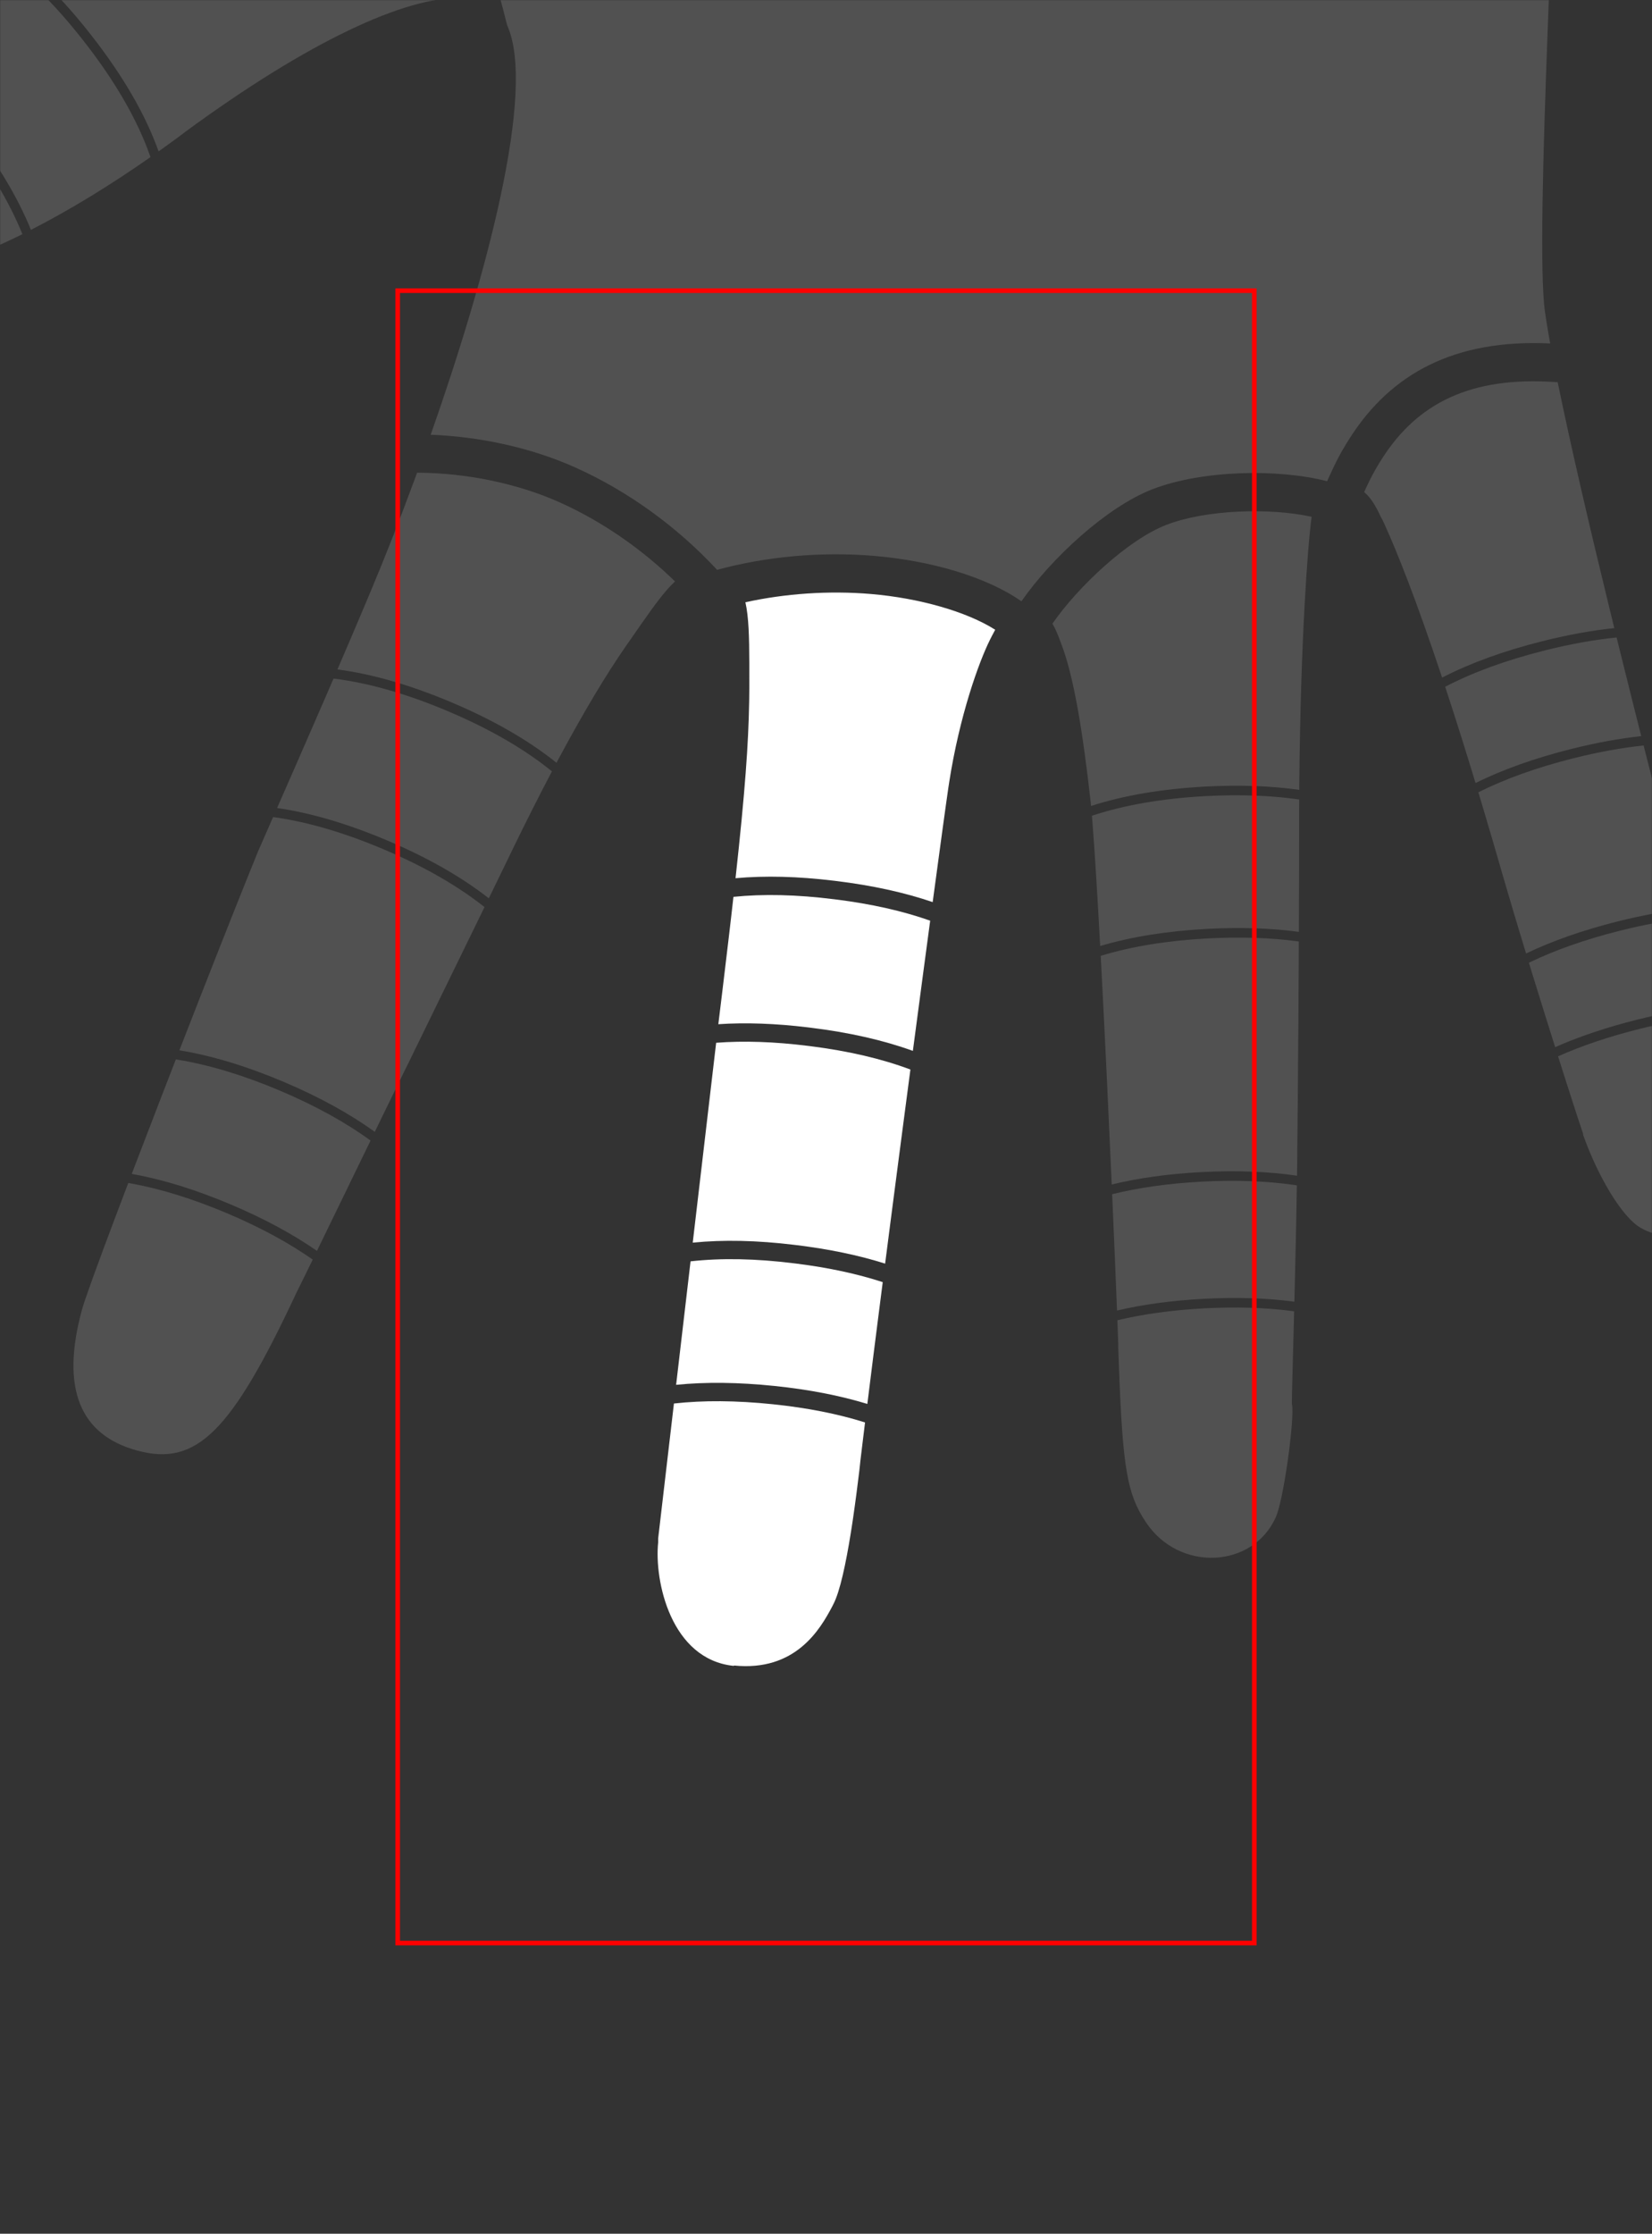 <?xml version="1.0" encoding="UTF-8"?>
<svg width="1080px" height="1460px" viewBox="0 0 1080 1460" version="1.1" xmlns="http://www.w3.org/2000/svg" xmlns:xlink="http://www.w3.org/1999/xlink">
    <rect x="0" y="0" width="1080" height="1460" fill="#333333" stroke="none"/>
    <title>middle-finger-right-palmar</title>
    <defs>
        <rect id="path-1" x="0" y="0" width="1080" height="1460"></rect>
    </defs>
    <g id="middle-finger-right-palmar" stroke="none" stroke-width="1" fill="none" fill-rule="evenodd">
        <mask id="mask-2" fill="white">
            <use xlink:href="#path-1"></use>
        </mask>
        <g id="mask"></g>
        <g id="bp-middle-finger-right-palmar" mask="url(#mask-2)" fill="#FFFFFF" fill-rule="nonzero">
            <g transform="translate(540.265, 738.148) scale(-1, 1) translate(-540.265, -738.148)translate(429.911, 387.296)">
                <path d="M145.509,530.517 C169.375,528.053 190.887,527.902 210.033,530.053 L220.344,618.254 L220.344,620.865 C222.955,646.017 212.035,697.271 170.964,701.542 L170.726,701.305 C130.605,705.339 114.462,677.814 106.39,662.39 L105.915,661.441 C101.472,653.097 97.563,634.296 94.449,614.908 L93.964,611.843 L93.387,608.081 L92.895,604.773 C91.228,593.411 89.853,582.442 88.822,573.882 L88.11,567.238 L86.561,554.422 C86.09,550.548 85.6,546.55 85.094,542.436 C102.711,536.844 122.815,532.877 145.509,530.517 Z" id="bp-distal-phalanx-middle-finger-right-palmar"></path>
                <path d="M129.871,438.623 L131.371,438.437 C156.537,435.293 179.114,434.867 199.167,437.128 L208.604,517.834 C189.253,515.894 167.807,516.151 144.272,518.58 C121.715,520.926 101.517,524.829 83.593,530.332 L79.3,496.038 L76.989,477.812 C75.865,468.975 74.709,459.925 73.528,450.72 C90.141,445.296 108.921,441.259 129.871,438.623 L129.871,438.623 Z" id="bp-distal-interphalangeal-joint-middle-finger-right-palmar"></path>
                <path d="M120.911,296.48 L122.35,296.302 C144.339,293.555 164.35,292.883 182.43,294.265 L197.739,424.908 C177.798,422.914 155.699,423.396 131.391,426.344 L129.9,426.528 C108.53,429.135 89.218,433.161 71.969,438.616 L67.26,402.138 L62.693,367.049 L60.704,351.841 C58.937,338.347 57.175,324.934 55.439,311.762 C74.206,304.709 96.029,299.607 120.911,296.48 L120.911,296.48 Z" id="bp-middle-phalanx-middle-finger-right-palmar"></path>
                <path d="M104.013,200.621 L105.494,200.438 C129.759,197.406 151.617,196.902 171.127,198.896 L172.674,212.494 L174.034,224.182 C175.324,235.183 176.734,246.987 178.275,259.688 L180.935,281.543 L181.004,282.132 C163.137,280.943 143.625,281.635 122.433,284.201 L120.879,284.393 C95.659,287.47 73.305,292.522 53.826,299.569 L47.06,248.507 L42.512,214.467 C60.366,208.154 80.865,203.533 104.013,200.621 Z" id="bp-proximal-interphalangeal-joint-middle-finger-right-palmar"></path>
                <path d="M163.309,6.345 C161.134,15.962 160.803,28.988 160.761,46.113 L160.756,62.764 L160.822,69.332 L160.863,71.832 C161.35,98.865 163.452,129.357 169.762,186.708 C150.376,184.952 128.978,185.5 105.523,188.344 L104.023,188.528 C80.473,191.402 59.423,195.998 40.878,202.331 L34.457,154.943 L32.293,139.288 C31.622,134.482 31.072,130.607 30.659,127.781 L30.128,124.267 C23.337,80.575 10.757,45.522 3.357,30.73 L2.198,28.44 C1.442,26.964 0.713,25.588 0,24.31 C18.794,12.381 49.872,3.605 81.195,0.951 C108.797,-1.387 137.404,0.651 163.309,6.345 Z" id="bp-proximal-phalanx-middle-finger-right-palmar"></path>
            </g>
        </g>
        <g id="decoration" opacity="0.15" mask="url(#mask-2)">
            <g transform="translate(486.521, 148.609) scale(-1, 1) translate(-486.521, -148.609)translate(-161, -720.955)">
                <g id="bp-index-finger-right-palmar" stroke-width="1" fill="none" fill-rule="evenodd" transform="translate(692.75, 1029.917)">
                    <path d="M356.08,464.474 L357.426,464.244 L365.542,485.652 C377.406,517.097 386.005,540.678 387.776,547.334 C401.545,598.113 389.438,628.96 351.453,639.164 C312.994,649.605 290.203,627.299 247.708,536.418 L241.227,523.263 C239.894,520.539 238.429,517.539 236.853,514.306 C252.471,503.363 270.973,493.335 292.374,484.244 C315.181,474.589 336.434,468 356.08,464.474 Z" id="bp-distal-phalanx-index-finger-right-palmar" fill="#FFFFFF" fill-rule="nonzero"></path>
                    <path d="M325.322,383.645 L326.33,383.486 L335.767,407.835 C342.481,425.201 349.057,442.306 355.157,458.292 C334.968,461.897 313.212,468.636 289.935,478.49 C268.522,487.586 249.906,497.632 234.081,508.617 L199.042,436.519 C215.353,424.634 234.982,413.798 257.951,404.041 C282.183,393.783 304.661,386.985 325.322,383.645 Z" id="bp-distal-interphalangeal-joint-index-finger-right-palmar" fill="#FFFFFF" fill-rule="nonzero"></path>
                    <path d="M261.289,225.295 L262.753,225.094 L272.636,247.639 L274.06,251.199 L278.194,261.372 C289.049,288.242 306.335,332.077 324.014,377.528 C302.908,380.969 280.055,387.897 255.512,398.287 C232.55,408.041 212.805,418.887 196.268,430.812 L183.107,403.798 C180.698,398.863 178.399,394.16 176.25,389.775 L174.113,385.503 L152.41,340.994 C142.824,321.36 133.098,301.459 124.542,283.925 C142.107,269.982 164.013,257.407 190.291,246.244 C215.948,235.383 239.639,228.401 261.289,225.295 Z" id="bp-middle-phalanx-index-finger-right-palmar" fill="#FFFFFF" fill-rule="nonzero"></path>
                    <path d="M222.621,134.644 L223.251,134.569 L229.711,149.513 C241.08,175.751 251.739,200.028 260.14,219.148 C237.987,222.353 213.869,229.477 187.852,240.49 C161.619,251.634 139.586,264.202 121.736,278.178 L109.065,252.148 L106.216,246.216 C97.233,227.747 88.654,210.76 80.466,195.214 C98.33,180.69 120.841,167.626 148.033,156.075 C175.116,144.61 200.008,137.468 222.621,134.644 Z" id="bp-proximal-interphalangeal-joint-index-finger-right-palmar" fill="#FFFFFF" fill-rule="nonzero"></path>
                    <path d="M168.29,0 L168.61,0.005 L170.725,5.753 C180.232,31.469 189.578,55.121 197.854,74.894 C199.577,79.008 201.317,83.145 203.067,87.293 L206.582,95.6 L211.886,108.073 C214.82,114.95 217.758,121.807 220.677,128.592 C197.76,131.59 172.709,138.843 145.594,150.321 C118.376,161.883 95.679,174.979 77.485,189.589 L75.036,185.013 C59.196,155.553 44.87,131.687 31.95,113.093 L21.633,98.295 C13.253,86.319 6.541,77.146 0,71.069 C21.161,50.422 47.099,32.073 75.411,19.384 C104.017,6.562 137.666,0.157 168.29,0 Z" id="bp-proximal-phalanx-index-finger-right-palmar" fill="#FFFFFF" fill-rule="nonzero"></path>
                </g>
                <g id="bp-ring-finger-right-palmar" stroke-width="1" fill="none" fill-rule="evenodd" transform="translate(276.534, 1055.123)">
                    <path d="M13.296,522.668 C30.454,520.466 49.431,519.901 70.254,520.978 C91.177,522.108 110.081,524.703 127.008,528.764 L126.443,544.196 L126.443,546.569 L126.05,557.764 C123.545,625.899 120.579,642.445 108.4,660.704 C86.796,693.45 38.366,691.077 23.41,657.382 C21.091,652.22 18.351,638.59 16.207,624.344 L15.685,620.774 C13.304,604.067 11.855,587.412 12.964,583.348 L12.974,583.178 C13.033,580.777 12.298,555.504 11.467,522.911 L13.296,522.668 Z" id="bp-distal-phalanx-ring-finger-right-palmar" fill="#FFFFFF" fill-rule="nonzero"></path>
                    <path d="M11.174,440.371 C29.315,437.745 49.551,437.008 71.916,438.164 C93.567,439.334 113.056,442.072 130.431,446.38 L128.634,488.299 C128.098,501.131 127.632,512.661 127.252,522.401 C110.248,518.41 91.37,515.86 70.584,514.737 C48.926,513.617 29.178,514.243 11.307,516.625 L10.818,496.555 C10.721,492.443 10.625,488.287 10.531,484.11 L10.293,473.232 L10.157,466.701 C9.977,457.861 9.813,449.081 9.676,440.592 L11.174,440.371 Z" id="bp-distal-interphalangeal-joint-ring-finger-right-palmar" fill="#FFFFFF" fill-rule="nonzero"></path>
                    <path d="M9.023,281.123 C26.677,278.714 46.286,278.065 67.88,279.182 C94.453,280.617 117.768,284.415 137.915,290.578 L137.283,302.519 C134.961,346.825 132.633,396.496 130.71,440.021 C113.241,435.778 93.766,433.086 72.246,431.923 C49.208,430.732 28.331,431.517 9.577,434.288 L9.433,423.44 C9.423,422.556 9.413,421.678 9.403,420.806 L9.403,417.01 L9.094,386.269 C8.939,369.049 8.8,350.724 8.681,332.317 L8.482,297.921 C8.453,292.286 8.427,286.705 8.402,281.209 L9.023,281.123 Z" id="bp-middle-phalanx-ring-finger-right-palmar" fill="#FFFFFF" fill-rule="nonzero"></path>
                    <path d="M8.164,188.395 L8.325,188.371 C26.466,185.746 46.702,185.009 69.067,186.165 C97.668,187.71 122.495,191.992 143.661,199.013 L143.201,204.721 C141.709,223.933 140.003,252.058 138.261,284.152 C117.937,278.096 94.613,274.367 68.21,272.941 C46.326,271.809 26.392,272.46 8.374,274.904 L8.249,236.583 C8.227,226.953 8.216,218.039 8.216,210.095 L8.214,203.628 L8.198,195.942 C8.189,193.403 8.178,190.887 8.164,188.395 Z" id="bp-proximal-interphalangeal-joint-ring-finger-right-palmar" fill="#FFFFFF" fill-rule="nonzero"></path>
                    <path d="M0.612,3.498 C27.43,-2.297 69.177,-1.161 95.126,8.936 C120.16,18.676 152.744,49.288 169.485,73.476 C167.756,76.319 166.476,79.409 165.377,82.197 L163.953,85.994 C155.643,107.112 149.708,143.417 144.485,189.926 L144.225,192.609 C122.804,185.685 97.895,181.463 69.397,179.924 C46.928,178.762 26.514,179.48 8.12,182.087 L8.07,176.221 C7.177,81.135 2.34,22.373 0.619,8.4 L0.619,7.926 C0.431,6.423 0.227,4.992 0,3.632 L0.612,3.498 Z" id="bp-proximal-phalanx-ring-finger-right-palmar" fill="#FFFFFF" fill-rule="nonzero"></path>
                </g>
                <g id="bp-little-finger-right-palmar" stroke-width="1" fill="none" fill-rule="evenodd" transform="translate(0, 970.164)">
                    <path d="M15.219,414.893 C29.962,416.354 45.718,419.18 62.496,423.373 C82.3,428.349 99.938,434.29 115.452,441.219 L109.752,459.132 C104.457,475.687 100.508,487.767 99.101,491.765 L99.101,492.477 C89.13,520.477 73.461,546.341 61.591,553.222 C39.038,566.51 8.65,552.748 1.528,526.409 C-2.832,510.067 2.426,473.17 13.622,422.087 L15.219,414.893 Z" id="bp-distal-phalanx-little-finger-right-palmar" fill="#FFFFFF" fill-rule="nonzero"></path>
                    <path d="M30.546,350.901 C44.427,352.435 59.189,355.157 74.841,359.068 C97.564,364.778 117.437,371.758 134.52,380.044 L130.68,392.521 C126.105,407.335 121.538,421.935 117.344,435.225 C101.638,428.259 83.873,422.3 64.014,417.31 C47.247,413.12 31.447,410.265 16.606,408.751 L18.123,402.144 C21.472,387.681 25.207,372.275 29.257,356.047 L30.546,350.901 Z" id="bp-distal-interphalangeal-joint-little-finger-right-palmar" fill="#FFFFFF" fill-rule="nonzero"></path>
                    <path d="M59.534,238.038 C73.821,239.541 89.049,242.314 105.228,246.356 C129.14,252.365 149.895,259.779 167.566,268.643 L165.658,274.982 C161.816,287.79 157.817,301.375 153.659,315.782 L151.567,323.053 C147.148,338.361 141.864,355.999 136.37,373.996 C119.071,365.696 99.086,358.716 76.359,353.005 C60.767,349.109 46.012,346.367 32.085,344.785 L34.233,336.316 C38.215,320.668 42.446,304.35 46.872,287.46 L51.615,269.06 C53.069,263.401 54.569,257.544 56.106,251.518 L59.534,238.038 Z" id="bp-middle-phalanx-little-finger-right-palmar" fill="#FFFFFF" fill-rule="nonzero"></path>
                    <path d="M77.183,167.45 C91.789,168.924 107.386,171.735 123.983,175.882 C149.236,182.227 170.968,190.141 189.264,199.673 L185.964,209.762 C180.833,225.569 175.315,243.115 169.403,262.571 C151.506,253.705 130.642,246.298 106.747,240.294 C90.636,236.268 75.418,233.474 61.086,231.919 L65.558,214.187 C68.956,200.667 72.441,186.687 75.938,172.512 L77.183,167.45 Z" id="bp-proximal-interphalangeal-joint-little-finger-right-palmar" fill="#FFFFFF" fill-rule="nonzero"></path>
                    <path d="M115.69,0.623 L116.681,0.552 C173.196,-3.496 207.56,14.892 230.225,50.09 C231.873,52.65 233.314,54.999 234.674,57.376 L235.409,58.676 C237.642,62.683 239.714,66.892 242.218,72.427 C237.291,76.489 234.041,82.821 230.86,89.562 L230.385,90.274 L228.564,94.231 C220.814,111.342 208.454,141.973 191.255,193.663 C172.681,184.098 150.788,176.173 125.502,169.819 C108.959,165.686 93.359,162.851 78.692,161.322 L81.754,148.801 C94.747,95.507 107.342,41.554 115.69,0.623 Z" id="bp-proximal-phalanx-little-finger-right-palmar" fill="#FFFFFF" fill-rule="nonzero"></path>
                </g>
                <g id="bp-thumb-right-palmar" stroke-width="1" fill="none" fill-rule="evenodd" transform="translate(833.092, 521.883)">
                    <path d="M361.121,247.037 L361.684,246.521 L363.413,248.21 C373.05,257.504 386.388,268.581 408.156,285.845 L410.767,287.98 L425.81,299.942 C461.897,328.727 463.051,330.761 461.571,338.997 L461.571,339.472 C453.5,374.353 416.465,390.014 365.186,380.522 C340.058,375.602 313.246,365.455 286.321,352.13 C294.896,330.879 308.323,308.519 326.577,285.159 C338.049,270.474 349.552,257.779 361.121,247.037 Z" id="bp-distal-phalanx-thumb-right-palmar" fill="#FFFFFF" fill-rule="nonzero"></path>
                    <path d="M300.934,171.162 C314.513,185.438 326.942,201.208 340.733,221.065 C344.375,226.371 347.728,230.955 351.464,235.442 L352.333,236.477 C353.903,238.327 355.547,240.169 357.313,242.047 C345.336,253.115 333.463,266.193 321.653,281.31 C303.201,304.925 289.538,327.621 280.72,349.312 C254.176,335.756 227.628,319.251 202.577,301.755 C210.812,277.931 225.331,252.649 246.097,226.074 C263.783,203.435 281.544,185.526 299.506,172.21 L300.934,171.162 Z" id="bp-interphalangeal-joint-thumb-right-palmar" fill="#FFFFFF" fill-rule="nonzero"></path>
                    <path d="M140.827,1.156 L142.673,0 L160.731,20.586 C204.216,69.992 265.935,138.975 281.857,152.726 C286.979,157.289 291.839,161.891 296.537,166.633 C277.828,180.37 259.425,198.862 241.173,222.226 C220.499,248.683 205.838,273.988 197.265,298.019 C192.481,294.619 187.754,291.19 183.098,287.743 L180.011,285.37 C99.185,226.016 35.904,196.928 0,197.777 C12.845,153.247 30.976,110.98 52.93,82.829 C79.697,48.506 111.051,19.909 140.827,1.156 L140.827,1.156 Z" id="bp-proximal-phalanx-thumb-right-palmar" fill="#FFFFFF" fill-rule="nonzero"></path>
                </g>
                <path d="M596.942,232.053 C597.426,232.729 597.899,233.368 598.36,233.966 C611.654,250.813 659.372,283.321 752.197,339.321 L758.022,342.868 C851.701,400.242 921.747,458.822 948.661,490.453 L952.468,494.997 C954.149,496.974 956.409,499.606 959.159,502.79 C927.262,523.172 894.365,553.365 866.312,589.336 C837.827,625.863 816.125,681.386 802.532,737.368 C783.097,780.022 816.395,902.408 852.458,1005.105 C820.88,1006.305 787.255,1013.348 757.938,1026.488 C722.741,1042.263 691.116,1065.815 666.489,1092.07 L665.241,1093.412 C633.567,1084.762 597.37,1081.338 562.508,1084.292 C525.651,1087.414 489.294,1097.866 466.285,1113.968 C446.737,1085.886 410.747,1052.443 380.723,1040.76 C348.354,1028.165 298.292,1027.212 266.433,1035.504 L264.699,1031.634 C262.094,1025.894 259.873,1021.387 257.464,1017.044 L256.654,1015.603 C255.018,1012.727 253.269,1009.871 251.24,1006.719 C224.528,965.236 183.261,942.467 120.61,945.446 L121.548,940.187 C122.542,934.494 123.376,929.312 124.028,924.71 C131.079,873.264 114.862,615.299 116.61,545.447 L116.766,540.465 C118.417,492.313 123.963,401.355 121.912,327.972 C245.37,327.902 354.506,313.141 449.42,283.631 C498.821,268.365 546.768,251.651 593.287,233.486 L596.942,232.053 Z" id="bp-palm-right" fill="#FFFFFF" fill-rule="nonzero"></path>
            </g>
        </g>
        <g id="viewport-boundary" mask="url(#mask-2)" stroke="#FF0000" stroke-width="3">
            <g transform="translate(260, 190)" id="boundary">
                <rect x="0" y="0" width="560" height="1080"></rect>
            </g>
        </g>
    </g>
</svg>